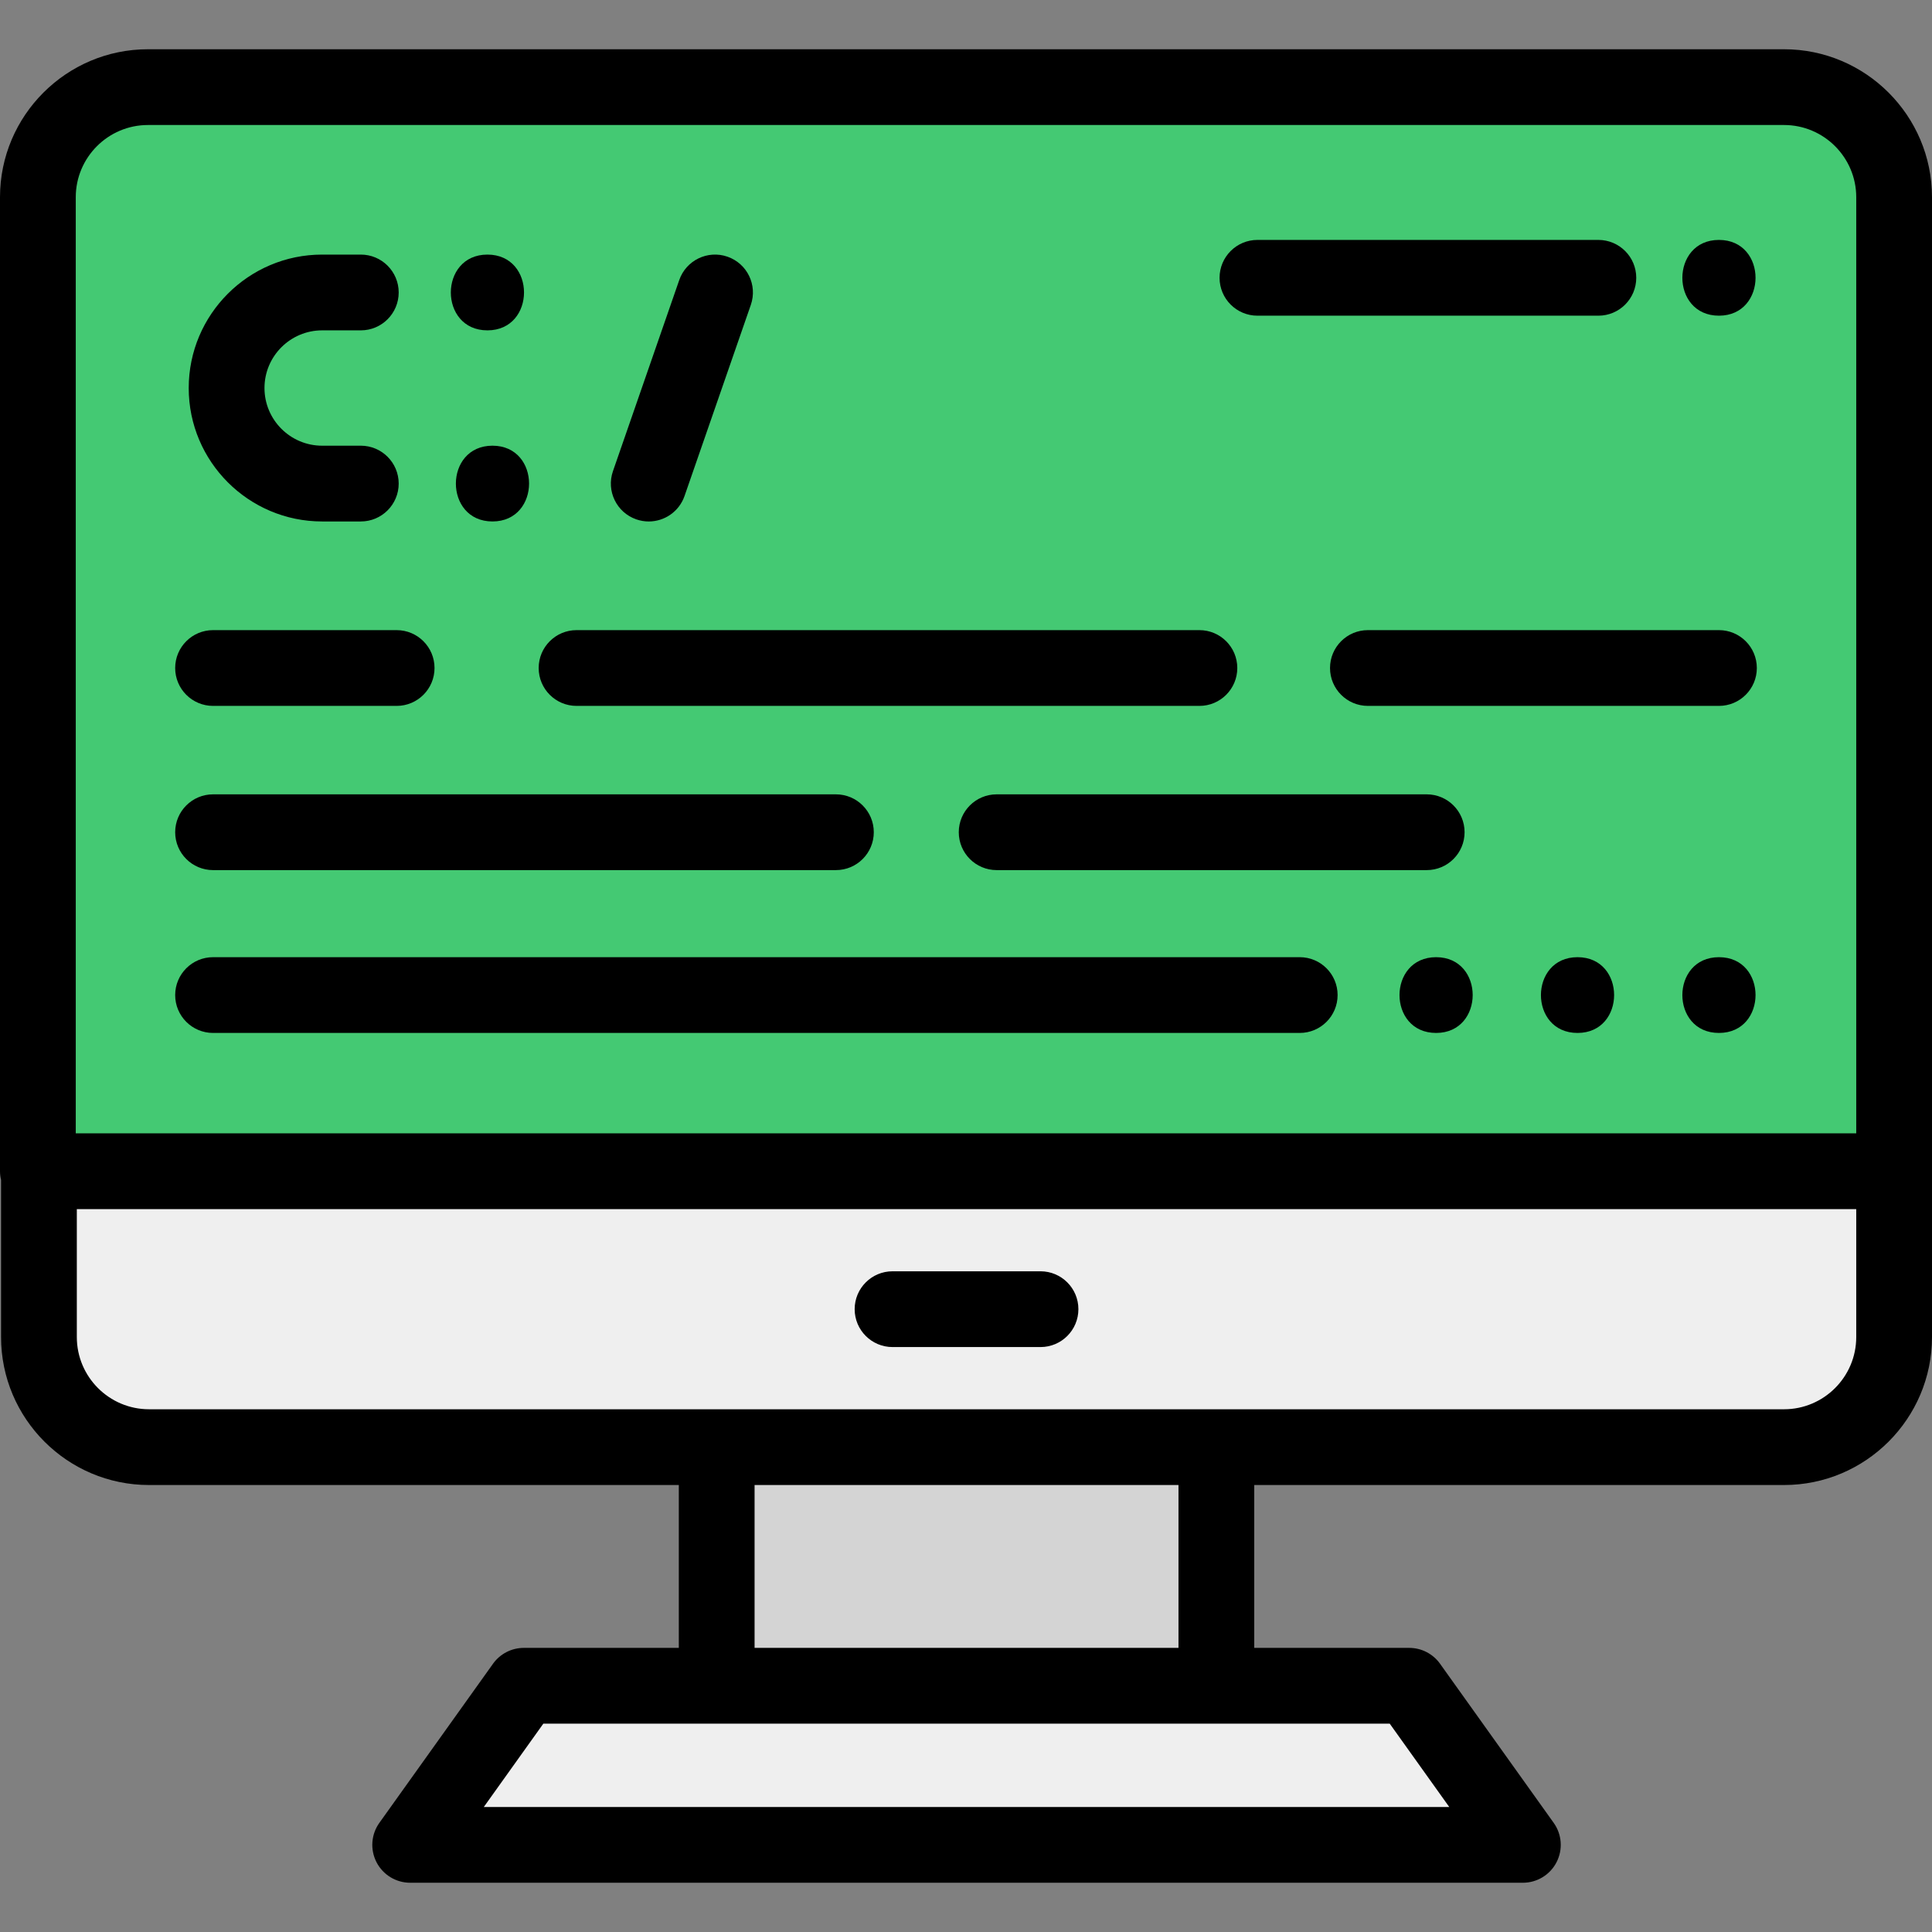<svg xmlns="http://www.w3.org/2000/svg" xmlns:xlink="http://www.w3.org/1999/xlink" id="Capa_1" x="0" y="0" version="1.1" viewBox="0 0 512 512" xml:space="preserve" style="enable-background:new 0 0 512 512"><rect x="0" y="0" width="512" height="512" fill="#808080" stroke="none"/><path style="fill:#efefef" d="M39.494,385.516c-17.193,0-31.182-13.988-31.182-31.182v-45.949h495.656v45.949	c0,17.193-13.989,31.182-31.182,31.182H39.494z"/><path style="fill:#44c973" d="M8.031,312.4V52.264c0-17.193,13.989-31.182,31.182-31.182h433.574	c17.193,0,31.182,13.989,31.182,31.182V312.4H8.031z"/><polygon style="fill:#efefef" points="104.803 490.918 137.788 444.737 374.492 444.737 407.479 490.918"/><rect style="fill:#d4d4d4" width="136.433" height="67.253" x="187.924" y="381.5"/><path d="M472.787,13.051H39.213C17.591,13.051,0,30.642,0,52.264v258.128c0,0.801,0.103,1.576,0.281,2.322v41.62	c0,21.622,17.591,39.213,39.213,39.213h140.398v43.159h-41.07c-3.242,0-6.285,1.566-8.169,4.204l-30.118,42.165	c-2.186,3.06-2.478,7.086-0.757,10.429c1.721,3.344,5.166,5.445,8.927,5.445h294.871c3.761,0,7.206-2.101,8.927-5.445	c1.721-3.344,1.429-7.369-0.757-10.429l-30.118-42.165c-1.885-2.638-4.928-4.204-8.17-4.204h-41.07v-43.159h140.398	c21.621,0,39.213-17.591,39.213-39.213v-43.942V52.264C512,30.642,494.409,13.051,472.787,13.051z M39.213,33.129h433.574	c10.551,0,19.135,8.584,19.135,19.135v248.089H20.078V52.264C20.078,41.713,28.662,33.129,39.213,33.129z M384.068,478.871H128.213	l15.776-22.086h224.304L384.068,478.871z M312.31,436.706H199.971v-43.159H312.31V436.706z M491.922,354.334	c0,10.55-8.584,19.135-19.135,19.135H39.494c-10.551,0-19.135-8.584-19.135-19.135v-33.902h471.562V354.334z"/><path d="M236.534,356.984h39.213c5.544,0,10.039-4.495,10.039-10.039c0-5.545-4.496-10.039-10.039-10.039h-39.213	c-5.545,0-10.039,4.495-10.039,10.039C226.495,352.49,230.989,356.984,236.534,356.984z"/><path d="M85.374,138.193h10.244c5.545,0,10.039-4.495,10.039-10.039c0-5.545-4.495-10.039-10.039-10.039H85.374	c-8.428,0-15.284-6.857-15.284-15.284s6.857-15.284,15.284-15.284h10.244c5.545,0,10.039-4.495,10.039-10.039	c0-5.545-4.495-10.039-10.039-10.039H85.374c-19.499,0-35.362,15.863-35.362,35.362S65.875,138.193,85.374,138.193z"/><path d="M129.173,87.547c12.919,0,12.941-20.078,0-20.078C116.253,67.469,116.232,87.547,129.173,87.547z"/><path d="M130.512,118.114c-12.919,0-12.941,20.078,0,20.078C143.431,138.193,143.452,118.114,130.512,118.114z"/><path d="M168.633,137.639c1.089,0.377,2.199,0.557,3.291,0.557c4.157,0,8.045-2.603,9.484-6.752l17.569-50.646	c1.817-5.238-0.957-10.958-6.194-12.775c-5.236-1.817-10.959,0.956-12.775,6.194l-17.569,50.646	C160.621,130.101,163.394,135.822,168.633,137.639z"/><path d="M152.794,187.07h165.062c5.544,0,10.039-4.495,10.039-10.039c0-5.545-4.496-10.039-10.039-10.039H152.794	c-5.545,0-10.039,4.495-10.039,10.039C142.755,182.575,147.249,187.07,152.794,187.07z"/><path d="M56.463,230.587h165.061c5.545,0,10.039-4.495,10.039-10.039s-4.495-10.039-10.039-10.039H56.463	c-5.545,0-10.039,4.495-10.039,10.039S50.918,230.587,56.463,230.587z"/><path d="M380.581,253.663c-12.919,0-12.941,20.078,0,20.078C393.5,273.741,393.522,253.663,380.581,253.663z"/><path d="M418.06,253.663c-12.919,0-12.941,20.078,0,20.078C430.981,273.741,431.002,253.663,418.06,253.663z"/><path d="M455.54,253.663c-12.919,0-12.941,20.078,0,20.078C468.46,273.741,468.481,253.663,455.54,253.663z"/><path d="M56.463,187.07h48.651c5.545,0,10.039-4.495,10.039-10.039c0-5.545-4.495-10.039-10.039-10.039H56.463	c-5.545,0-10.039,4.495-10.039,10.039C46.423,182.575,50.918,187.07,56.463,187.07z"/><path d="M56.463,273.741h287.977c5.544,0,10.039-4.495,10.039-10.039c0-5.545-4.496-10.039-10.039-10.039H56.463	c-5.545,0-10.039,4.495-10.039,10.039C46.423,269.247,50.918,273.741,56.463,273.741z"/><path d="M388.129,220.548c0-5.545-4.496-10.039-10.039-10.039H264.125c-5.544,0-10.039,4.495-10.039,10.039	s4.496,10.039,10.039,10.039H378.09C383.635,230.587,388.129,226.092,388.129,220.548z"/><path d="M455.54,166.991h-93.03c-5.544,0-10.039,4.495-10.039,10.039c0,5.545,4.496,10.039,10.039,10.039h93.03	c5.544,0,10.039-4.495,10.039-10.039C465.58,171.486,461.084,166.991,455.54,166.991z"/><path d="M333.237,83.66h90.347c5.544,0,10.039-4.495,10.039-10.039s-4.496-10.039-10.039-10.039h-90.347	c-5.544,0-10.039,4.495-10.039,10.039S327.692,83.66,333.237,83.66z"/><path d="M455.54,83.66c12.919,0,12.941-20.078,0-20.078C442.621,63.581,442.6,83.66,455.54,83.66z"/></svg>